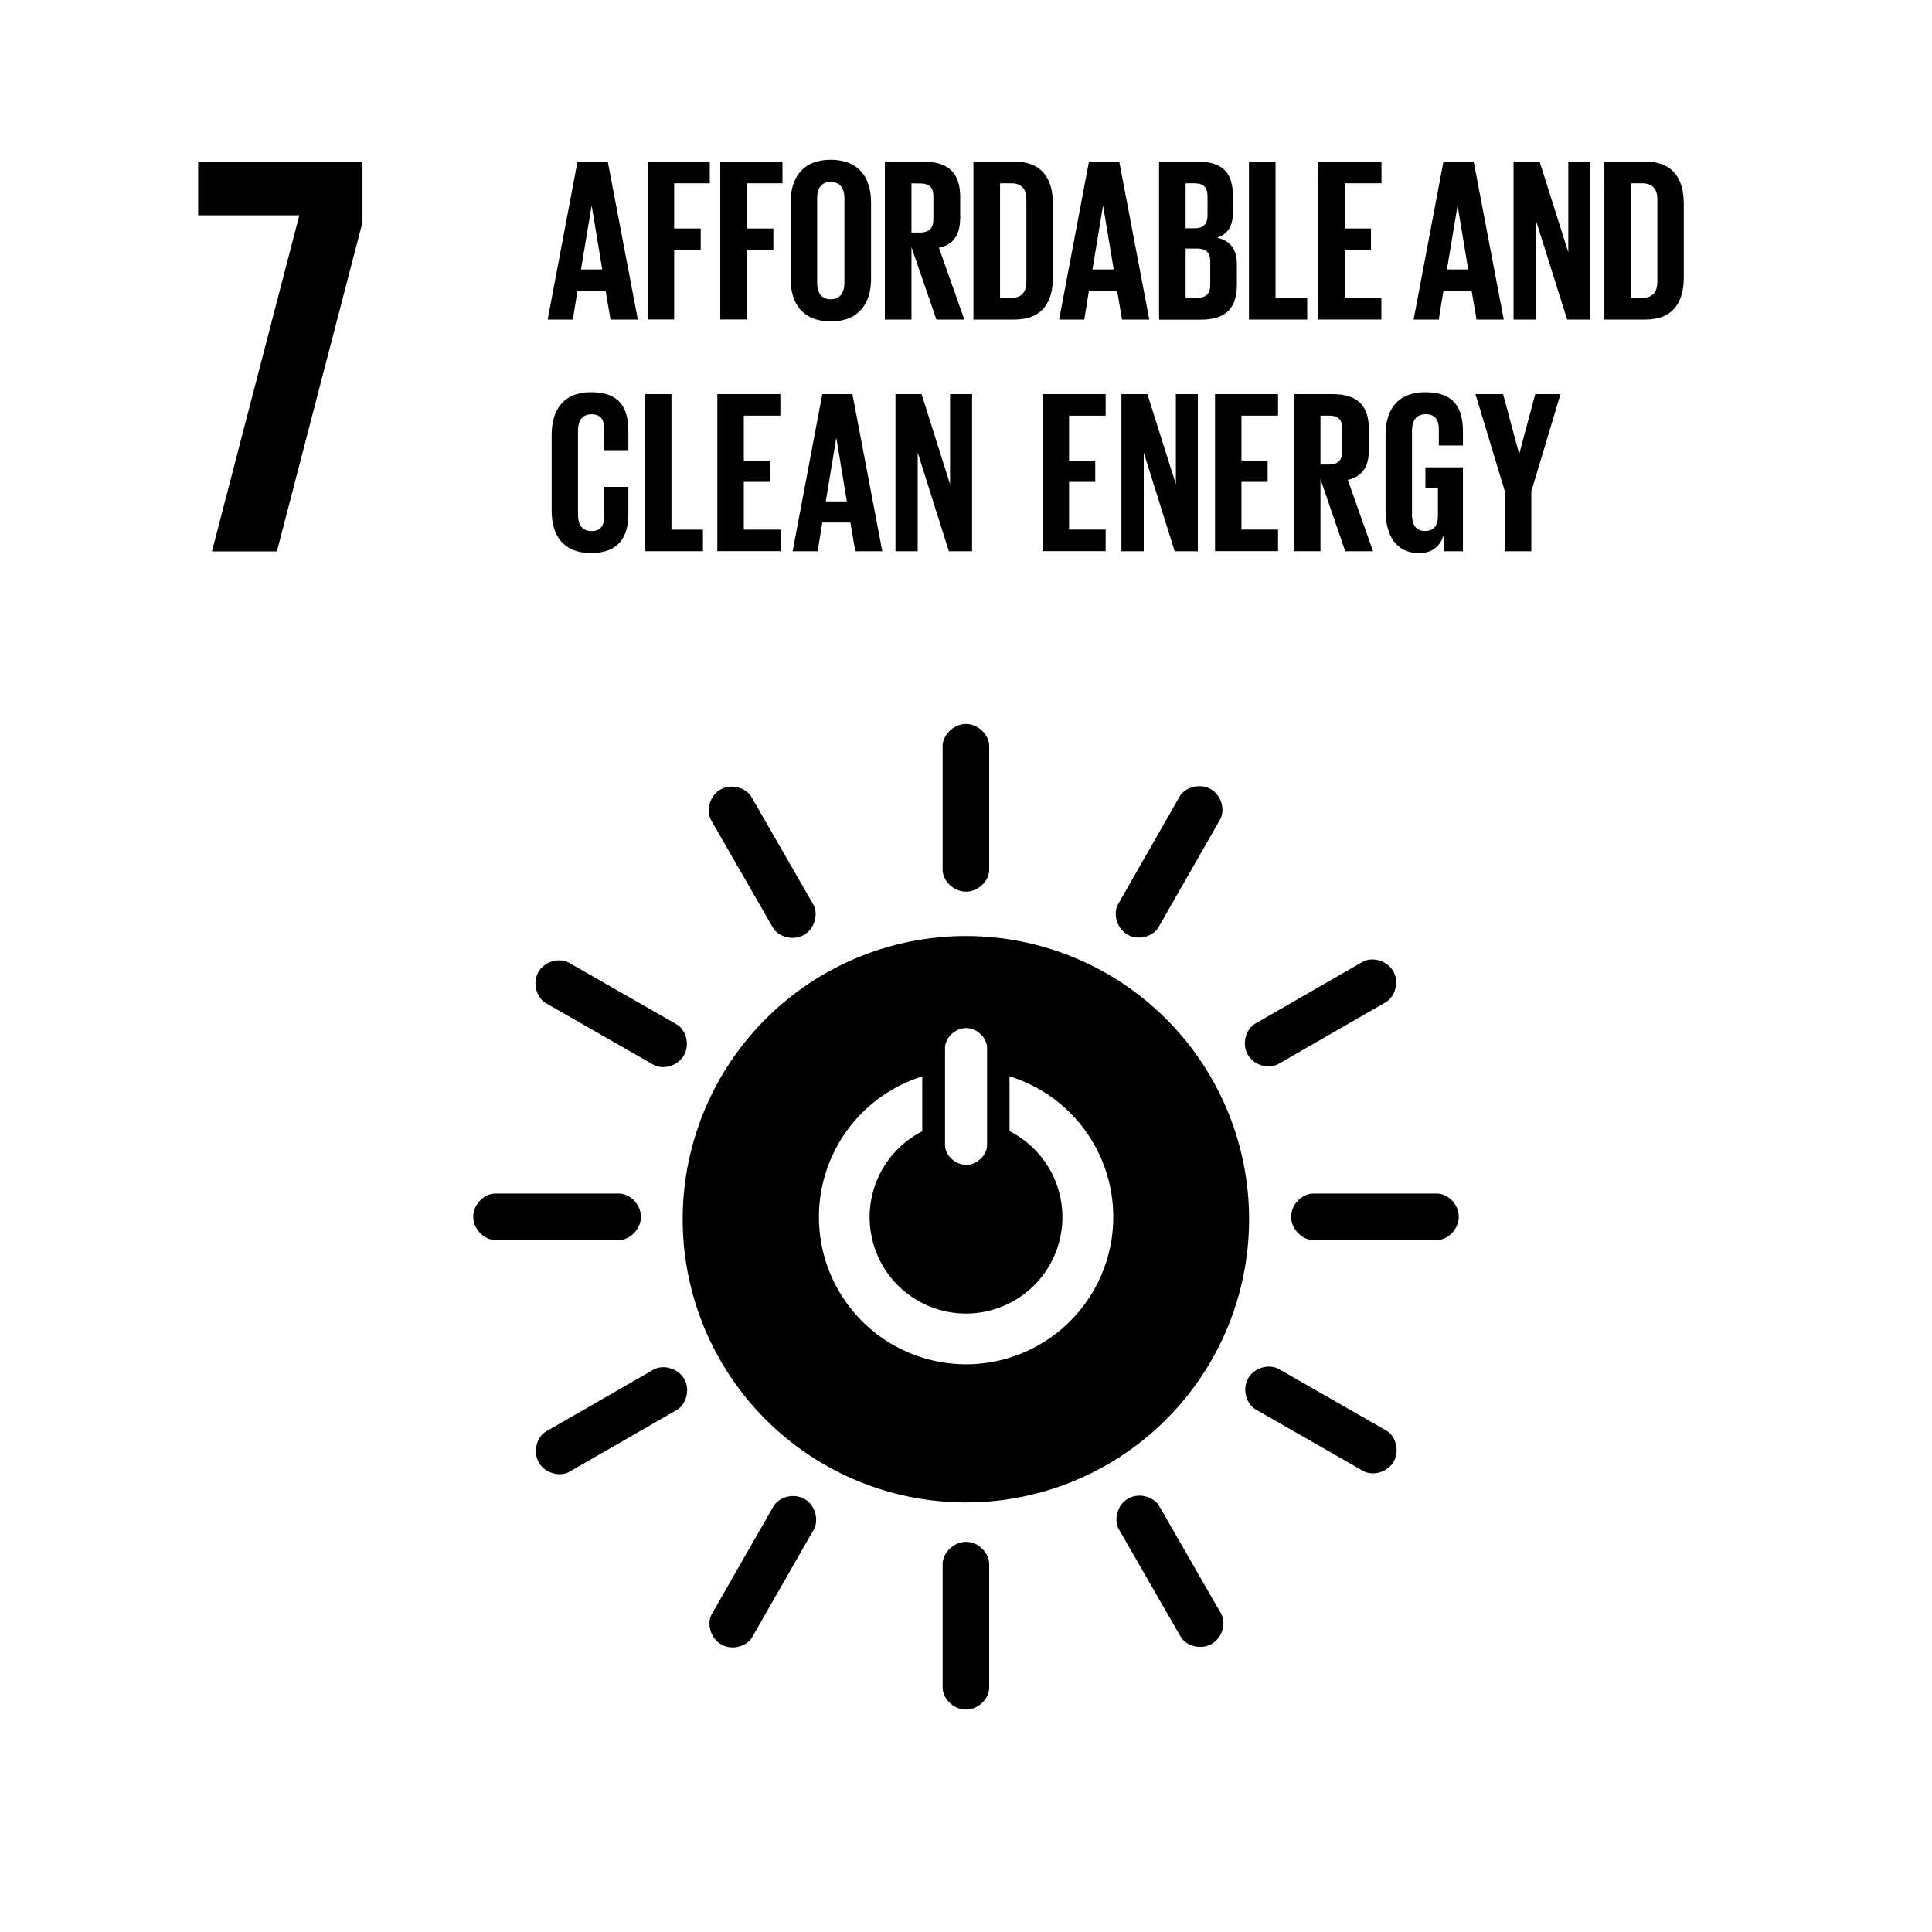 <svg xmlns="http://www.w3.org/2000/svg" id="Layer_1" data-name="Layer 1" viewBox="0 0 1000 1000">
  <link type="text/css" rel="stylesheet" id="dark-mode-custom-link"/>
  <defs/>
  <path id="_Path_2" data-name="&lt;Path&gt;" class="cls-2" d="M102.57 111.45h52.35L109.7 285.42h33.62l44.31-170.4V83.79h-85.06v27.66z"/>
  <path id="_Compound_Path_" data-name="&lt;Compound Path&gt;" class="cls-2" d="M500 484.49a146.58 146.58 0 10146.52 146.57A146.56 146.56 0 00500 484.49m-10.85 57.9c0-4.87 4.89-10.25 10.91-10.25s10.85 5.38 10.85 10.25v50.33c0 4.85-4.85 10.17-10.85 10.17s-10.91-5.32-10.91-10.17zM500 706.16a76.24 76.24 0 01-22.65-149v28.39a49.89 49.89 0 1045.18-.07v-28.39A76.24 76.24 0 01500 706.16"/>
  <path id="_Path_3" data-name="&lt;Path&gt;" class="cls-2" d="M331.73 629.78c0-6.65-5.89-12-11.26-12h-64.19c-5.41 0-11.35 5.38-11.35 12s5.94 12.07 11.35 12.07h64.19c5.37 0 11.26-5.41 11.26-12.07"/>
  <path id="_Path_4" data-name="&lt;Path&gt;" class="cls-2" d="M755.07 629.78c0-6.65-5.89-12-11.26-12h-64.18c-5.41 0-11.35 5.38-11.35 12s5.94 12.07 11.35 12.07h64.18c5.37 0 11.26-5.41 11.26-12.07"/>
  <path id="_Path_5" data-name="&lt;Path&gt;" class="cls-2" d="M500 461.53c6.63 0 12-5.89 12-11.26v-64.19c0-5.41-5.39-11.35-12-11.35s-12.09 5.94-12.09 11.35v64.19c0 5.37 5.43 11.26 12.09 11.26"/>
  <path id="_Path_6" data-name="&lt;Path&gt;" class="cls-2" d="M500 884.86c6.63 0 12-5.89 12-11.26v-64.18c0-5.4-5.39-11.35-12-11.35s-12.09 5.95-12.09 11.35v64.18c0 5.37 5.43 11.26 12.09 11.26"/>
  <path id="_Path_7" data-name="&lt;Path&gt;" class="cls-2" d="M354 546.19c3.31-5.77.88-13.36-3.8-16l-55.7-31.88c-4.7-2.69-12.52-1-15.83 4.8s-.83 13.43 3.86 16.12l55.71 31.88c4.66 2.67 12.46.9 15.76-4.89"/>
  <path id="_Path_8" data-name="&lt;Path&gt;" class="cls-2" d="M721.39 756.47c3.29-5.75.86-13.36-3.8-16l-55.7-31.88c-4.7-2.68-12.53-1-15.83 4.81s-.84 13.43 3.85 16.11l55.71 31.88c4.66 2.67 12.46.9 15.77-4.89"/>
  <path id="_Path_9" data-name="&lt;Path&gt;" class="cls-2" d="M583.61 483.77c5.76 3.29 13.35.86 16-3.8l31.87-55.71c2.7-4.7 1-12.53-4.79-15.83s-13.44-.84-16.12 3.86L578.72 468c-2.67 4.67-.9 12.47 4.89 15.78"/>
  <path id="_Path_10" data-name="&lt;Path&gt;" class="cls-2" d="M373.33 851.19c5.76 3.29 13.35.86 16-3.81l31.87-55.7c2.69-4.69 1-12.53-4.8-15.83s-13.4-.85-16.08 3.86l-31.88 55.7c-2.67 4.66-.9 12.47 4.89 15.78"/>
  <path id="_Path_11" data-name="&lt;Path&gt;" class="cls-2" d="M416.14 483.91c5.75-3.31 7.49-11.1 4.81-15.76l-32-55.64c-2.7-4.69-10.32-7.15-16.08-3.84s-7.51 11.17-4.8 15.86l32 55.63c2.69 4.66 10.3 7.07 16.09 3.75"/>
  <path id="_Path_12" data-name="&lt;Path&gt;" class="cls-2" d="M627.17 850.9c5.76-3.31 7.49-11.1 4.82-15.75l-32-55.64c-2.7-4.7-10.32-7.16-16.09-3.85s-7.51 11.17-4.79 15.87l32 55.63c2.68 4.66 10.3 7.06 16.08 3.74"/>
  <path id="_Path_13" data-name="&lt;Path&gt;" class="cls-2" d="M645.89 545.93c3.31 5.76 11.09 7.49 15.75 4.82l55.63-32c4.7-2.7 7.18-10.33 3.86-16.09s-11.16-7.5-15.86-4.8l-55.63 32c-4.67 2.68-7.07 10.31-3.75 16.08"/>
  <path id="_Path_14" data-name="&lt;Path&gt;" class="cls-2" d="M278.9 757c3.31 5.76 11.09 7.49 15.76 4.81l55.63-32c4.69-2.7 7.17-10.33 3.84-16.09s-11.16-7.5-15.85-4.81l-55.63 32c-4.67 2.67-7.07 10.31-3.75 16.08"/>
  <g id="_Group_" data-name="&lt;Group&gt;">
    <path id="_Compound_Path_2" data-name="&lt;Compound Path&gt;" class="cls-2" d="M283.48 165.4l15.43-81.73h15.68l15.55 81.73H316l-2.53-14.94h-14.56l-2.41 14.94zm17.24-25.92h11l-5.42-32.79h-.12z"/>
    <path id="_Compound_Path_3" data-name="&lt;Compound Path&gt;" class="cls-2" d="M335.2 83.67h32.19v11.21h-18.45v23.39h13.75v11.09h-13.75v36H335.2z"/>
    <path id="_Compound_Path_4" data-name="&lt;Compound Path&gt;" class="cls-2" d="M372.81 83.67H405v11.21h-18.45v23.39h13.75v11.09h-13.75v36h-13.74z"/>
    <path id="_Compound_Path_5" data-name="&lt;Compound Path&gt;" class="cls-2" d="M409.22 144.31v-39.55c0-12.76 6.27-22.06 20.78-22.06s20.86 9.28 20.86 22.06v39.55c0 12.66-6.27 22.06-20.86 22.06s-20.78-9.37-20.78-22.06zm27.85 2.17v-43.89c0-4.94-2.17-8.44-7.12-8.44s-7 3.5-7 8.44v43.89c0 4.94 2.17 8.44 7 8.44s7.12-3.5 7.12-8.44z"/>
    <path id="_Compound_Path_6" data-name="&lt;Compound Path&gt;" class="cls-2" d="M471.78 127.91v37.49H458V83.67h20c13.92 0 19 6.87 19 18.33v10.49c0 8.8-3.13 14-11 15.79l13.14 37.13h-14.46zm0-33v25.43h4.58c4.71 0 6.76-2.41 6.76-6.75v-12c0-4.46-2.05-6.63-6.76-6.63z"/>
    <path id="_Compound_Path_7" data-name="&lt;Compound Path&gt;" class="cls-2" d="M545 105.61v37.85c0 12.54-5.18 21.94-19.89 21.94h-21.26V83.67h21.22c14.71 0 19.93 9.33 19.93 21.94zm-21.58 48.58c5.67 0 7.84-3.37 7.84-8.32v-42.8c0-4.82-2.17-8.19-7.84-8.19h-5.79v59.31z"/>
    <path id="_Compound_Path_8" data-name="&lt;Compound Path&gt;" class="cls-2" d="M548.21 165.4l15.43-81.73h15.68l15.55 81.73h-14.11l-2.53-14.94h-14.59l-2.41 14.94zm17.24-25.92h11L571 106.69h-.12z"/>
    <path id="_Compound_Path_9" data-name="&lt;Compound Path&gt;" class="cls-2" d="M599.93 83.67h19.89c13.75 0 18.33 6.38 18.33 18V110c0 6.87-2.54 11.21-8.2 13 6.87 1.56 10.25 6.15 10.25 13.62v10.85c0 11.57-5.19 18-18.93 18h-21.34zm13.74 34.48h4.83c4.46 0 6.51-2.3 6.51-6.64v-10c0-4.46-2-6.63-6.63-6.63h-4.71zm0 10.48v25.56h6c4.58 0 6.75-2.29 6.75-6.63v-12.3c0-4.34-2.05-6.63-6.87-6.63z"/>
    <path id="_Compound_Path_10" data-name="&lt;Compound Path&gt;" class="cls-2" d="M646.46 83.67h13.75v70.52h16.39v11.21h-30.14z"/>
    <path id="_Compound_Path_11" data-name="&lt;Compound Path&gt;" class="cls-2" d="M682.26 83.67h32.8v11.21H696v23.39h13.62v11.09H696v24.83h19v11.21h-32.8z"/>
    <path id="_Compound_Path_12" data-name="&lt;Compound Path&gt;" class="cls-2" d="M731.69 165.4l15.43-81.73h15.67l15.56 81.73h-14.11l-2.53-14.94h-14.59l-2.41 14.94zm17.24-25.92h11l-5.42-32.79h-.13z"/>
    <path id="_Compound_Path_13" data-name="&lt;Compound Path&gt;" class="cls-2" d="M795 114.05v51.35h-11.59V83.67h13.5l14.83 46.89V83.67h11.45v81.73h-12.05z"/>
    <path id="_Compound_Path_14" data-name="&lt;Compound Path&gt;" class="cls-2" d="M871.53 105.61v37.85c0 12.54-5.18 21.94-19.89 21.94h-21.22V83.67h21.22c14.71 0 19.89 9.33 19.89 21.94zM850 154.19c5.67 0 7.84-3.37 7.84-8.32v-42.8c0-4.82-2.17-8.19-7.84-8.19h-5.78v59.31z"/>
  </g>
  <g id="_Group_2" data-name="&lt;Group&gt;">
    <path id="_Compound_Path_15" data-name="&lt;Compound Path&gt;" class="cls-2" d="M285.54 264.33V225c0-12.71 6-22 20.39-22 15.11 0 19.31 8.4 19.31 20.39V233h-12.48v-10.65c0-5-1.68-7.91-6.59-7.91s-7 3.47-7 8.39v43.66c0 4.92 2 8.39 7 8.39s6.59-3.12 6.59-7.91V252h12.48v14c0 11.63-4.8 20.27-19.31 20.27s-20.39-9.35-20.39-21.94z"/>
    <path id="_Compound_Path_16" data-name="&lt;Compound Path&gt;" class="cls-2" d="M333.87 204h13.67v70.16h16.31v11.16h-30z"/>
    <path id="_Compound_Path_17" data-name="&lt;Compound Path&gt;" class="cls-2" d="M371.29 204h32.62v11.16H385v23.26h13.55v11H385v24.7h19v11.16h-32.71z"/>
    <path id="_Compound_Path_18" data-name="&lt;Compound Path&gt;" class="cls-2" d="M410.27 285.32L425.62 204h15.59l15.47 81.32h-14l-2.52-14.87h-14.54l-2.4 14.87zm17.15-25.79h10.91l-5.4-32.62h-.12z"/>
    <path id="_Compound_Path_19" data-name="&lt;Compound Path&gt;" class="cls-2" d="M475 234.23v51.09h-11.49V204H477l14.75 46.66V204h11.39v81.32h-12z"/>
    <path id="_Compound_Path_20" data-name="&lt;Compound Path&gt;" class="cls-2" d="M539.67 204h32.62v11.16h-18.95v23.26h13.55v11h-13.55v24.7h18.95v11.16h-32.62z"/>
    <path id="_Compound_Path_21" data-name="&lt;Compound Path&gt;" class="cls-2" d="M592 234.23v51.09h-11.55V204h13.43l14.75 46.66V204H620v81.32h-12z"/>
    <path id="_Compound_Path_22" data-name="&lt;Compound Path&gt;" class="cls-2" d="M628.9 204h32.62v11.16h-18.95v23.26h13.55v11h-13.55v24.7h18.95v11.16H628.9z"/>
    <path id="_Compound_Path_23" data-name="&lt;Compound Path&gt;" class="cls-2" d="M683.47 248v37.3h-13.68V204h19.91c13.8 0 18.83 6.84 18.83 18.23v10.44c0 8.75-3.12 13.91-10.91 15.71l13.07 36.94H696.3zm0-32.86v25.3H688c4.68 0 6.72-2.4 6.72-6.71v-12c0-4.44-2-6.59-6.72-6.59z"/>
    <path id="_Compound_Path_24" data-name="&lt;Compound Path&gt;" class="cls-2" d="M737.79 241.9h19.43v43.42h-9.83v-8.88c-1.8 6.12-5.64 9.84-13.07 9.84-11.76 0-17.15-9.36-17.15-21.95V225c0-12.71 6.11-22 20.5-22 15.12 0 19.55 8.4 19.55 20.39v7.2h-12.47v-8.28c0-5-1.92-7.91-6.83-7.91s-7.08 3.47-7.08 8.39v43.66c0 4.92 2 8.39 6.71 8.39 4.44 0 6.72-2.52 6.72-7.79V252.7h-6.48z"/>
    <path id="_Compound_Path_25" data-name="&lt;Compound Path&gt;" class="cls-2" d="M792.6 254.37v30.95h-13.67v-30.95L763.7 204H778l8.28 30.83h.12l8.24-30.83h13.07z"/>
  </g>
</svg>

